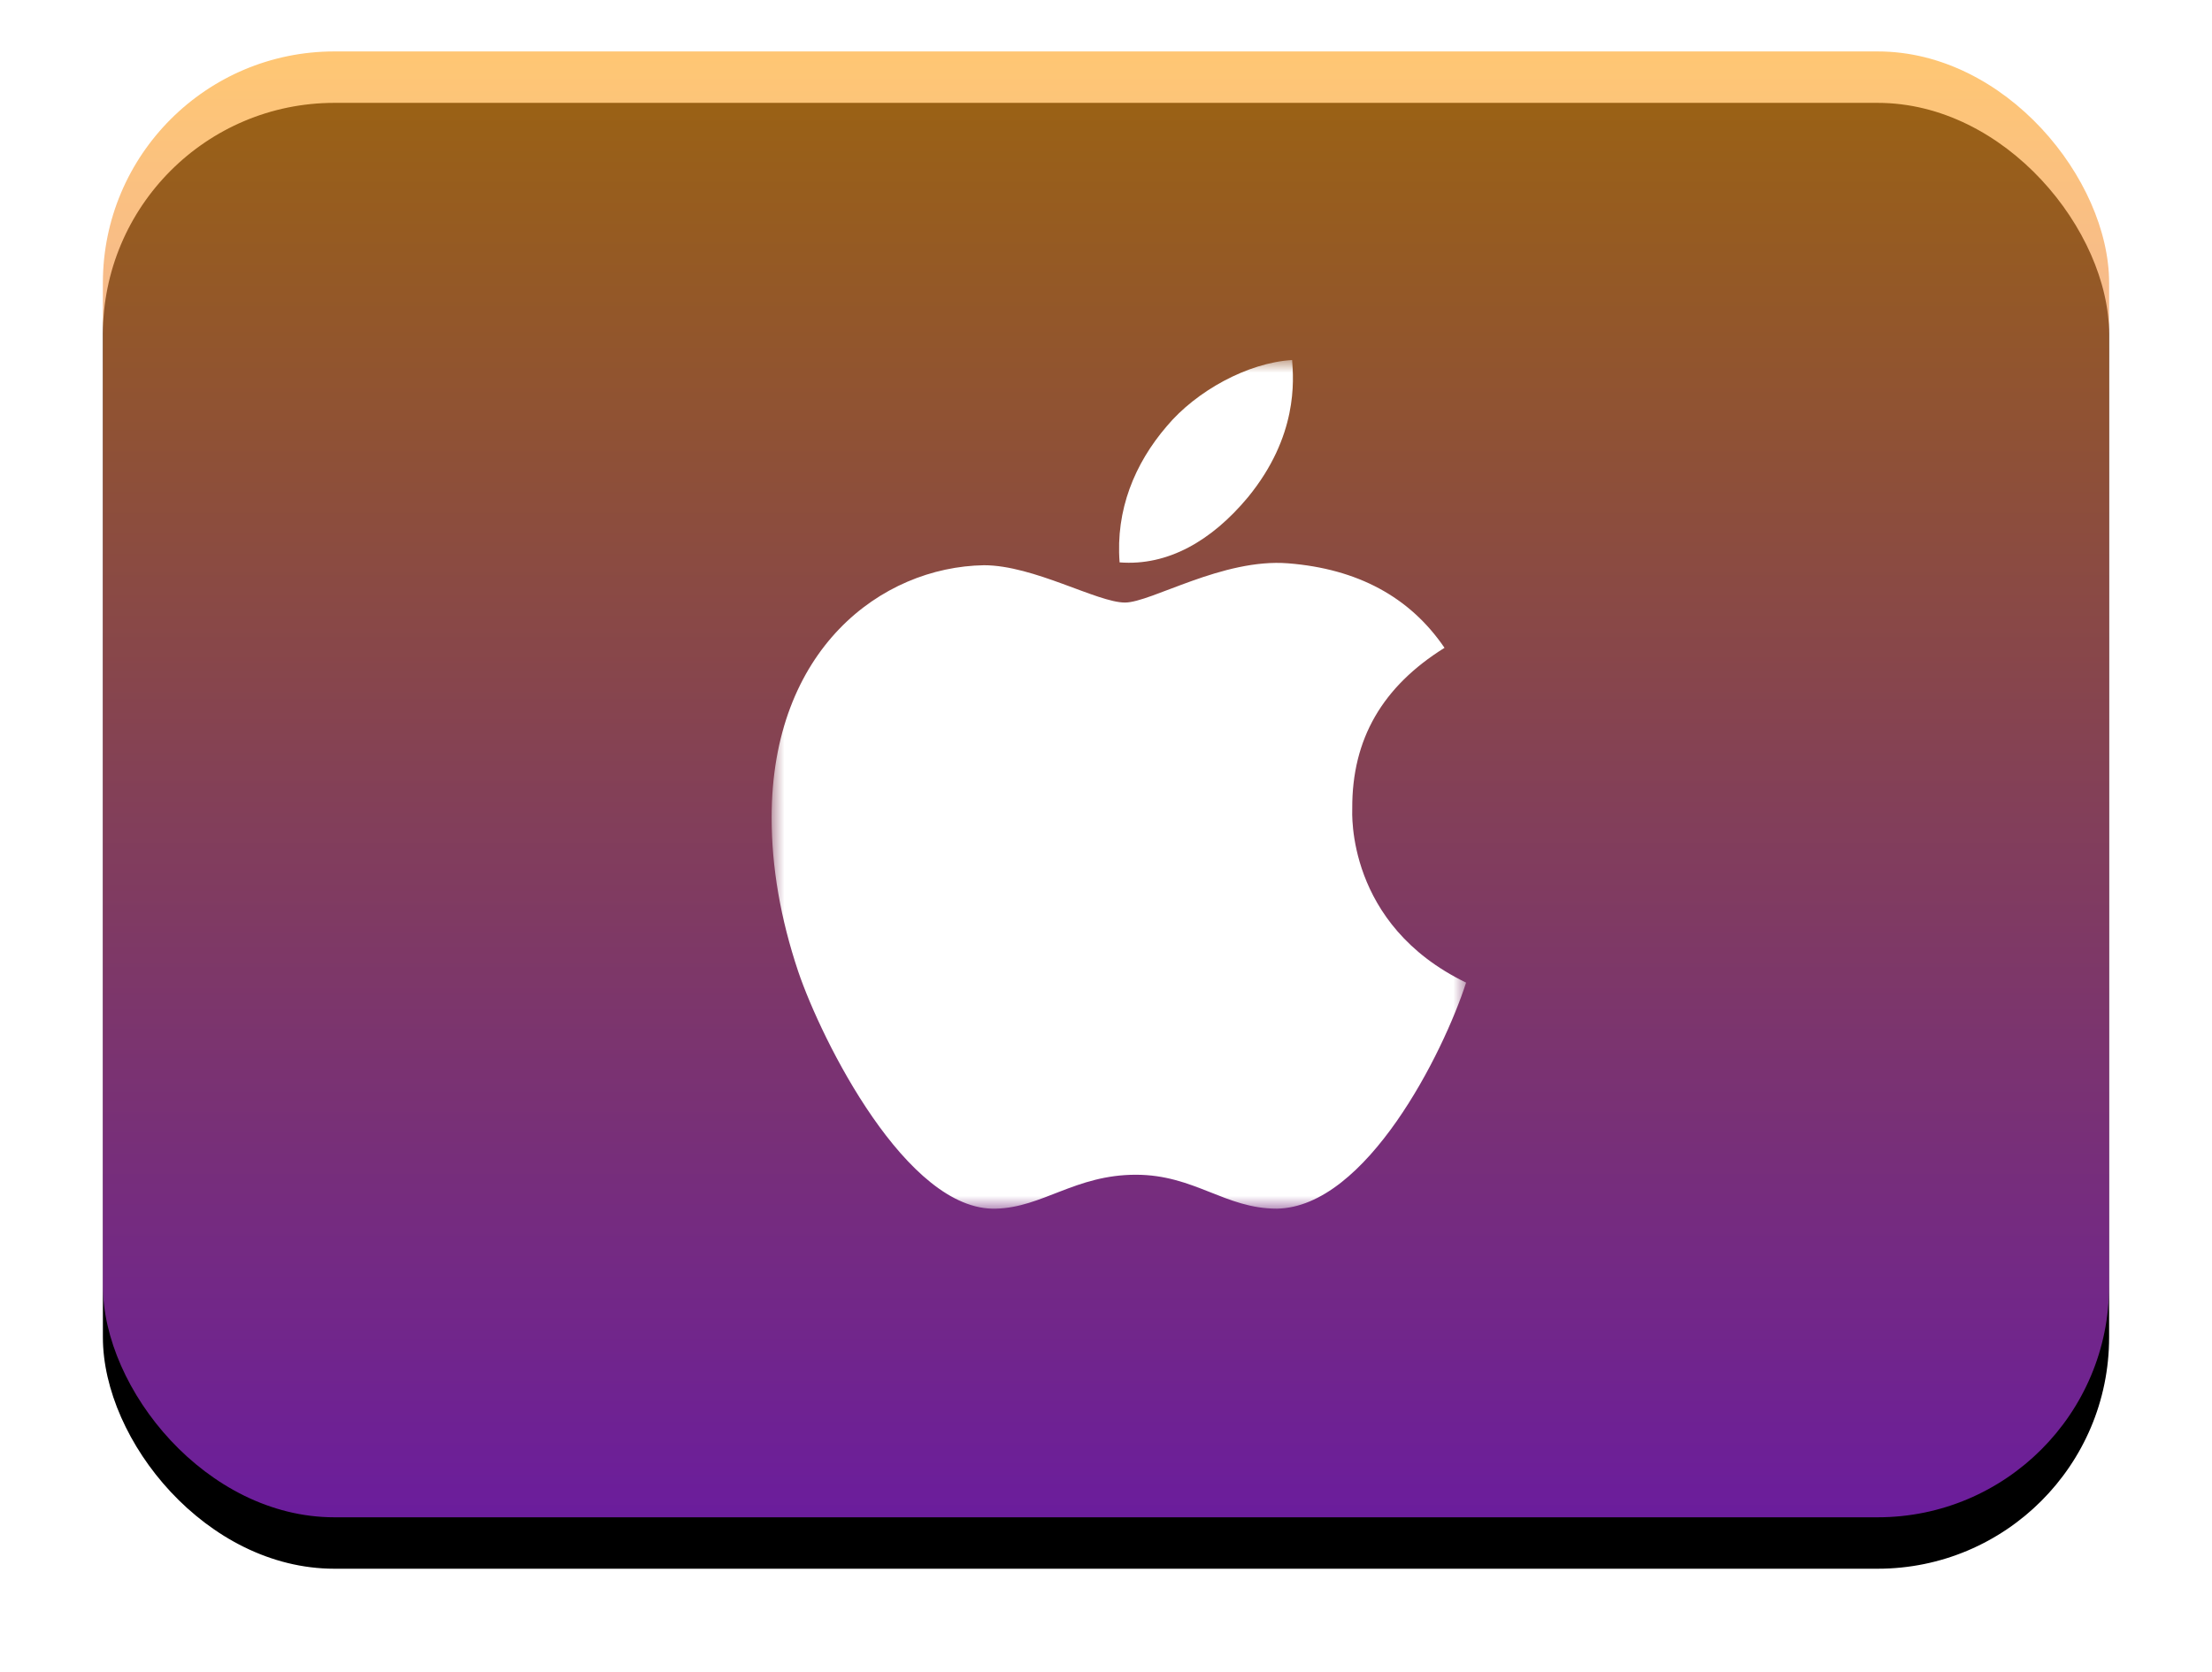 <?xml version="1.0" encoding="UTF-8"?>
<svg width="86px" height="65px" viewBox="0 0 86 65" version="1.1" xmlns="http://www.w3.org/2000/svg" xmlns:xlink="http://www.w3.org/1999/xlink">
    <!-- Generator: Sketch 61 (89581) - https://sketch.com -->
    <title>Group 5</title>
    <desc>Created with Sketch.</desc>
    <defs>
        <linearGradient x1="50%" y1="0%" x2="50%" y2="100%" id="linearGradient-1">
            <stop stop-color="#FFA31C" stop-opacity="0.61" offset="0%"></stop>
            <stop stop-color="#B030FF" stop-opacity="0.61" offset="100%"></stop>
        </linearGradient>
        <rect id="path-2" x="0" y="0" width="78" height="57" rx="9"></rect>
        <filter x="-9.0%" y="-8.8%" width="117.9%" height="124.6%" filterUnits="objectBoundingBox" id="filter-3">
            <feOffset dx="0" dy="2" in="SourceAlpha" result="shadowOffsetOuter1"></feOffset>
            <feGaussianBlur stdDeviation="2" in="shadowOffsetOuter1" result="shadowBlurOuter1"></feGaussianBlur>
            <feComposite in="shadowBlurOuter1" in2="SourceAlpha" operator="out" result="shadowBlurOuter1"></feComposite>
            <feColorMatrix values="0 0 0 0 0   0 0 0 0 0   0 0 0 0 0  0 0 0 0.15 0" type="matrix" in="shadowBlurOuter1"></feColorMatrix>
        </filter>
        <polygon id="path-4" points="0 0 27 0 27 33 0 33"></polygon>
    </defs>
    <g id="Welcome" stroke="none" stroke-width="1" fill="none" fill-rule="evenodd">
        <g id="registrate-copy" transform="translate(-1096, -1061)">
            <g id="Group-5" transform="translate(1100, 1063)">
                <g id="Rectangle-Copy-16">
                    <use fill="black" fill-opacity="1" filter="url(#filter-3)" xlink:href="#path-2"></use>
                    <use fill="url(#linearGradient-1)" fill-rule="evenodd" xlink:href="#path-2"></use>
                </g>
                <g id="Group-3" transform="translate(39.5, 28.5) scale(-1, -1) rotate(180) translate(-39.5, -28.5) translate(26, 12)">
                    <mask id="mask-5" fill="white">
                        <use xlink:href="#path-4"></use>
                    </mask>
                    <g id="Clip-2"></g>
                    <path d="M18.514,5.341 C20.472,2.954 20.293,0.781 20.236,0 C18.507,0.103 16.506,1.208 15.365,2.571 C14.11,4.03 13.371,5.835 13.529,7.868 C15.401,8.016 17.108,7.029 18.514,5.341 L18.514,5.341 Z M22.574,17.439 C22.56,14.735 23.751,12.694 26.161,11.191 C24.812,9.209 22.775,8.119 20.085,7.905 C17.539,7.699 14.755,9.43 13.737,9.43 C12.661,9.43 10.193,7.979 8.256,7.979 C4.254,8.045 0,11.257 0,17.792 C0,19.723 0.344,21.717 1.033,23.775 C1.951,26.478 5.265,33.109 8.723,32.999 C10.53,32.954 11.807,31.68 14.16,31.68 C16.441,31.68 17.625,32.999 19.64,32.999 C23.126,32.947 26.125,26.921 27,24.209 C22.323,21.948 22.574,17.579 22.574,17.439 Z" id="Fill-1" fill="#FFFFFF" mask="url(#mask-5)"></path>
                </g>
            </g>
        </g>
    </g>
</svg>